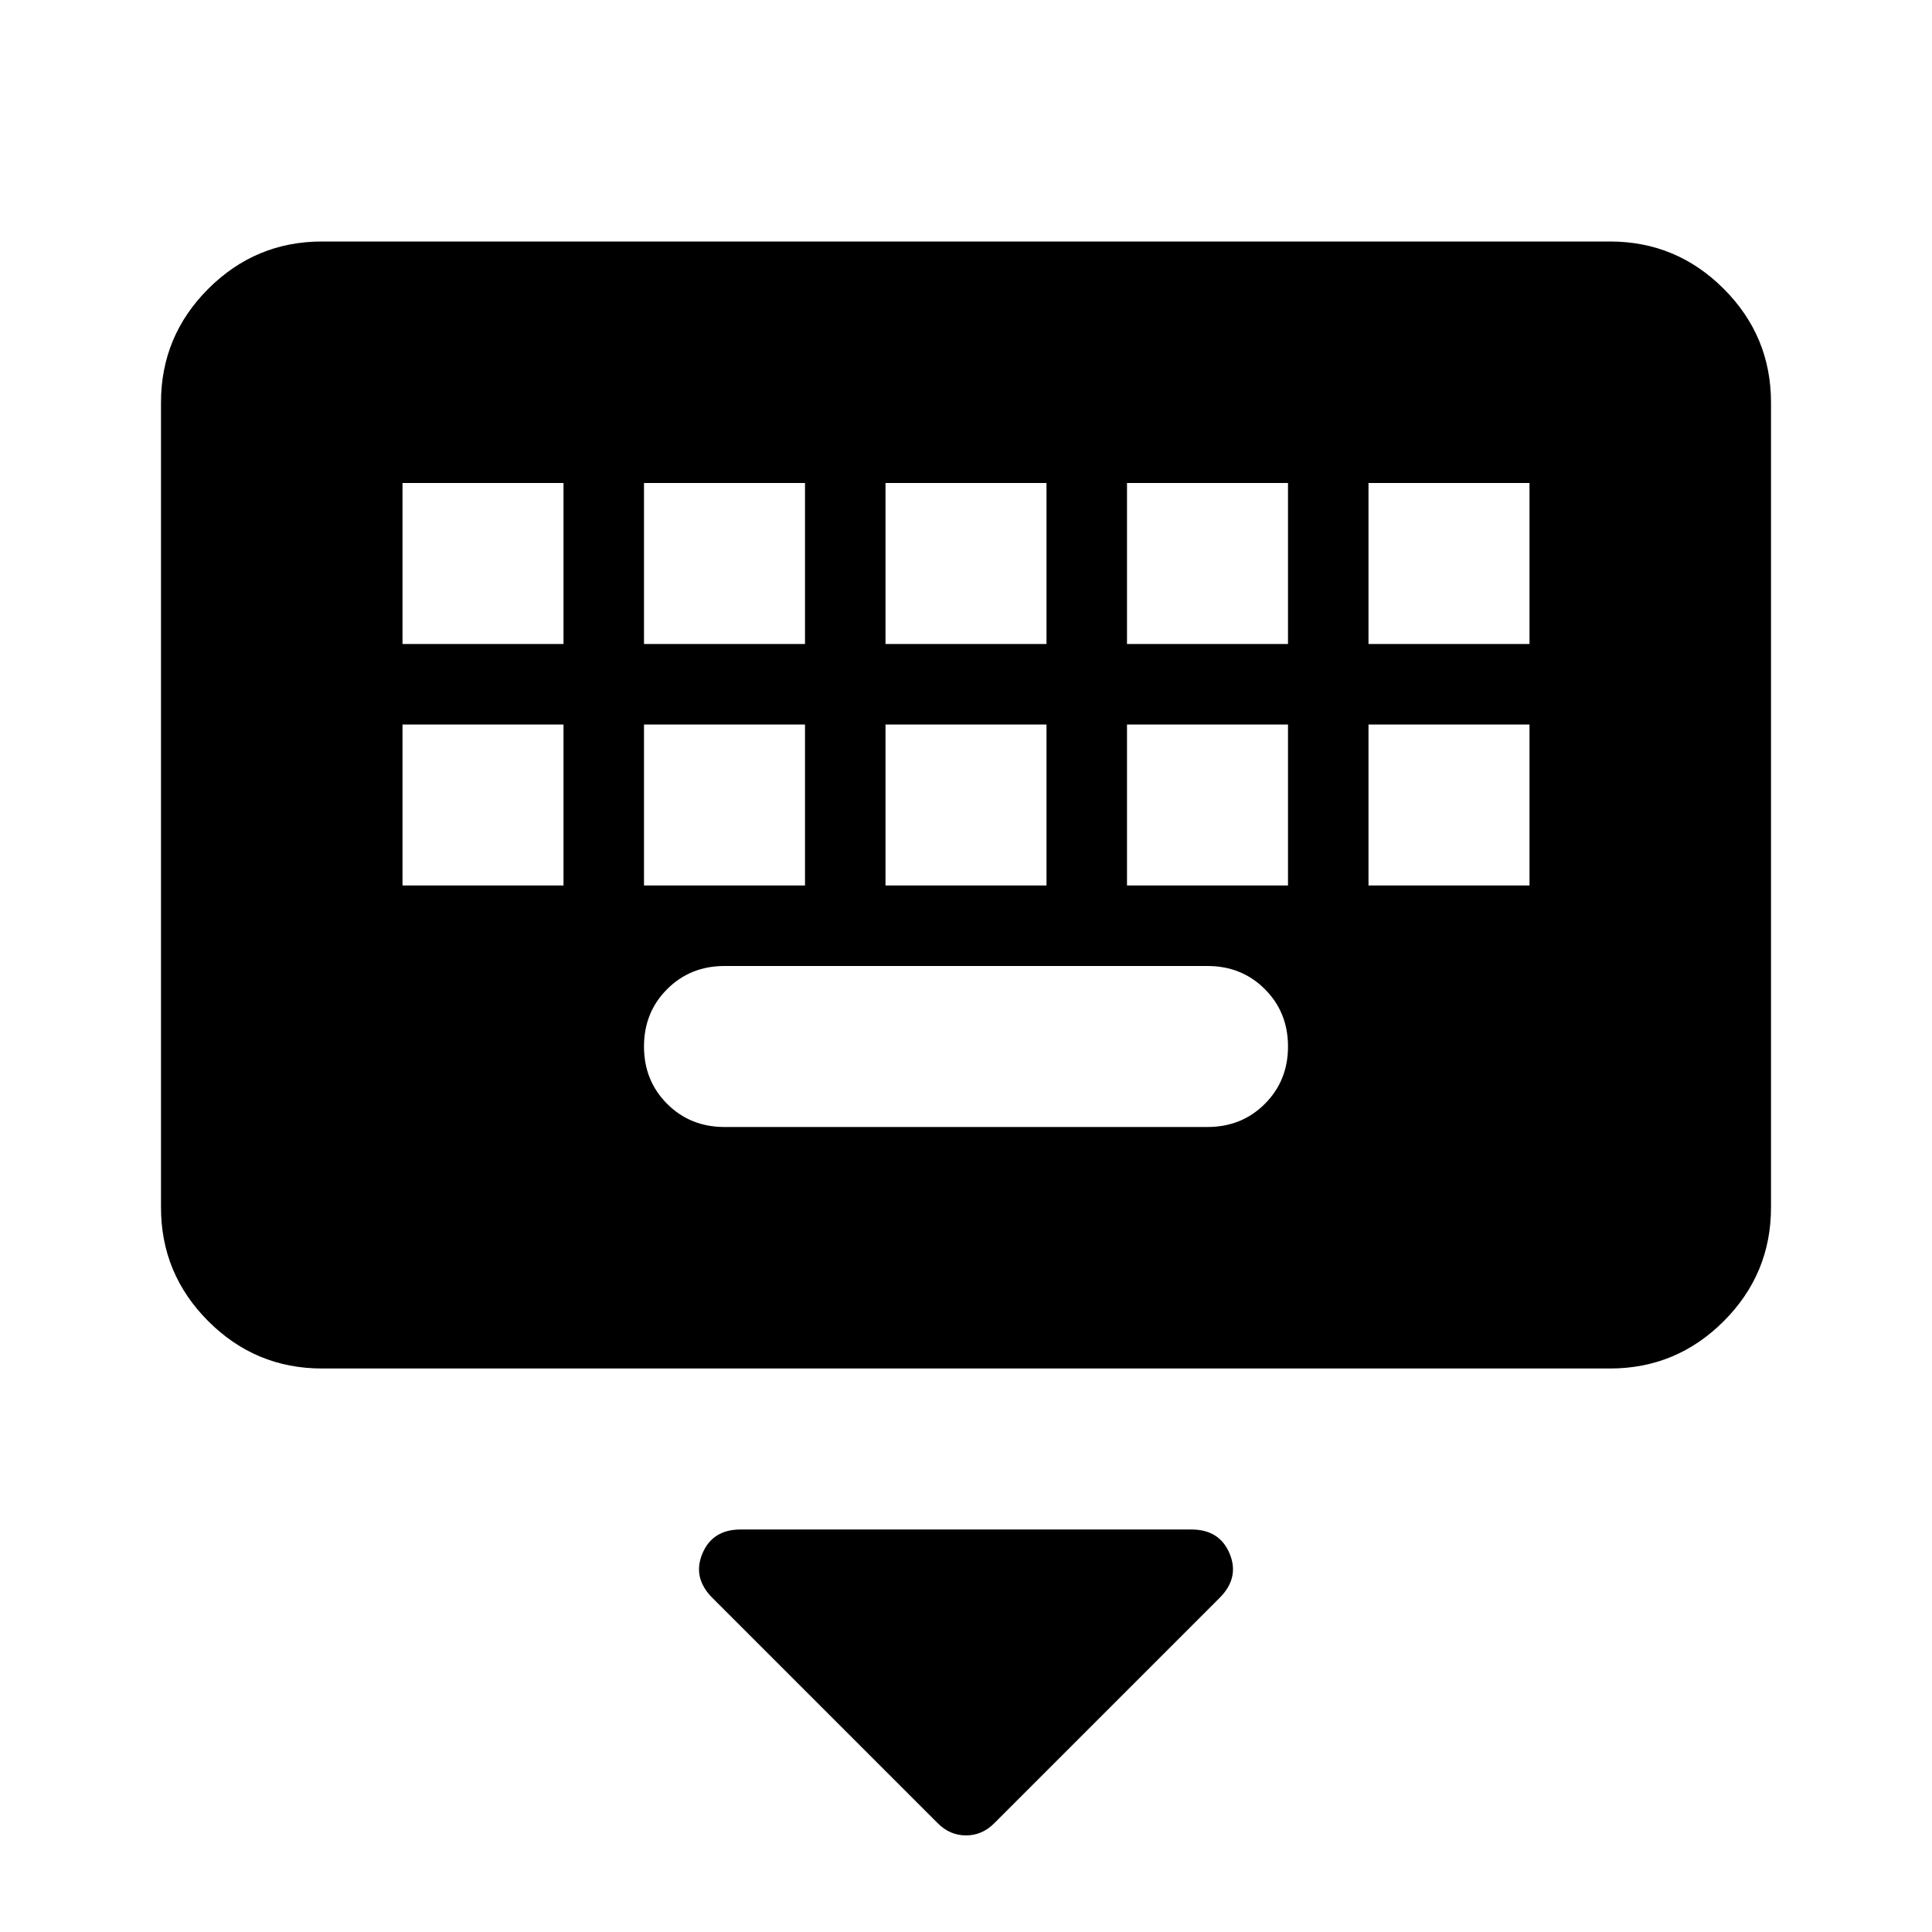 <svg xmlns="http://www.w3.org/2000/svg" height="24" viewBox="0 -960 960 960" width="24"><path d="M466-54 354-166q-10-10-5-22t19-12h224q14 0 19 12t-5 22L494-54q-6 6-14 6t-14-6ZM160-280q-33 0-56.5-23.5T80-360v-400q0-33 23.5-56.5T160-840h640q33 0 56.5 23.5T880-760v400q0 33-23.5 56.5T800-280H160Zm200-120h240q17 0 28.5-11.5T640-440q0-17-11.5-28.5T600-480H360q-17 0-28.5 11.5T320-440q0 17 11.5 28.5T360-400ZM200-520h80v-80h-80v80Zm120 0h80v-80h-80v80Zm120 0h80v-80h-80v80Zm120 0h80v-80h-80v80Zm120 0h80v-80h-80v80ZM200-640h80v-80h-80v80Zm120 0h80v-80h-80v80Zm120 0h80v-80h-80v80Zm120 0h80v-80h-80v80Zm120 0h80v-80h-80v80Z"/></svg>